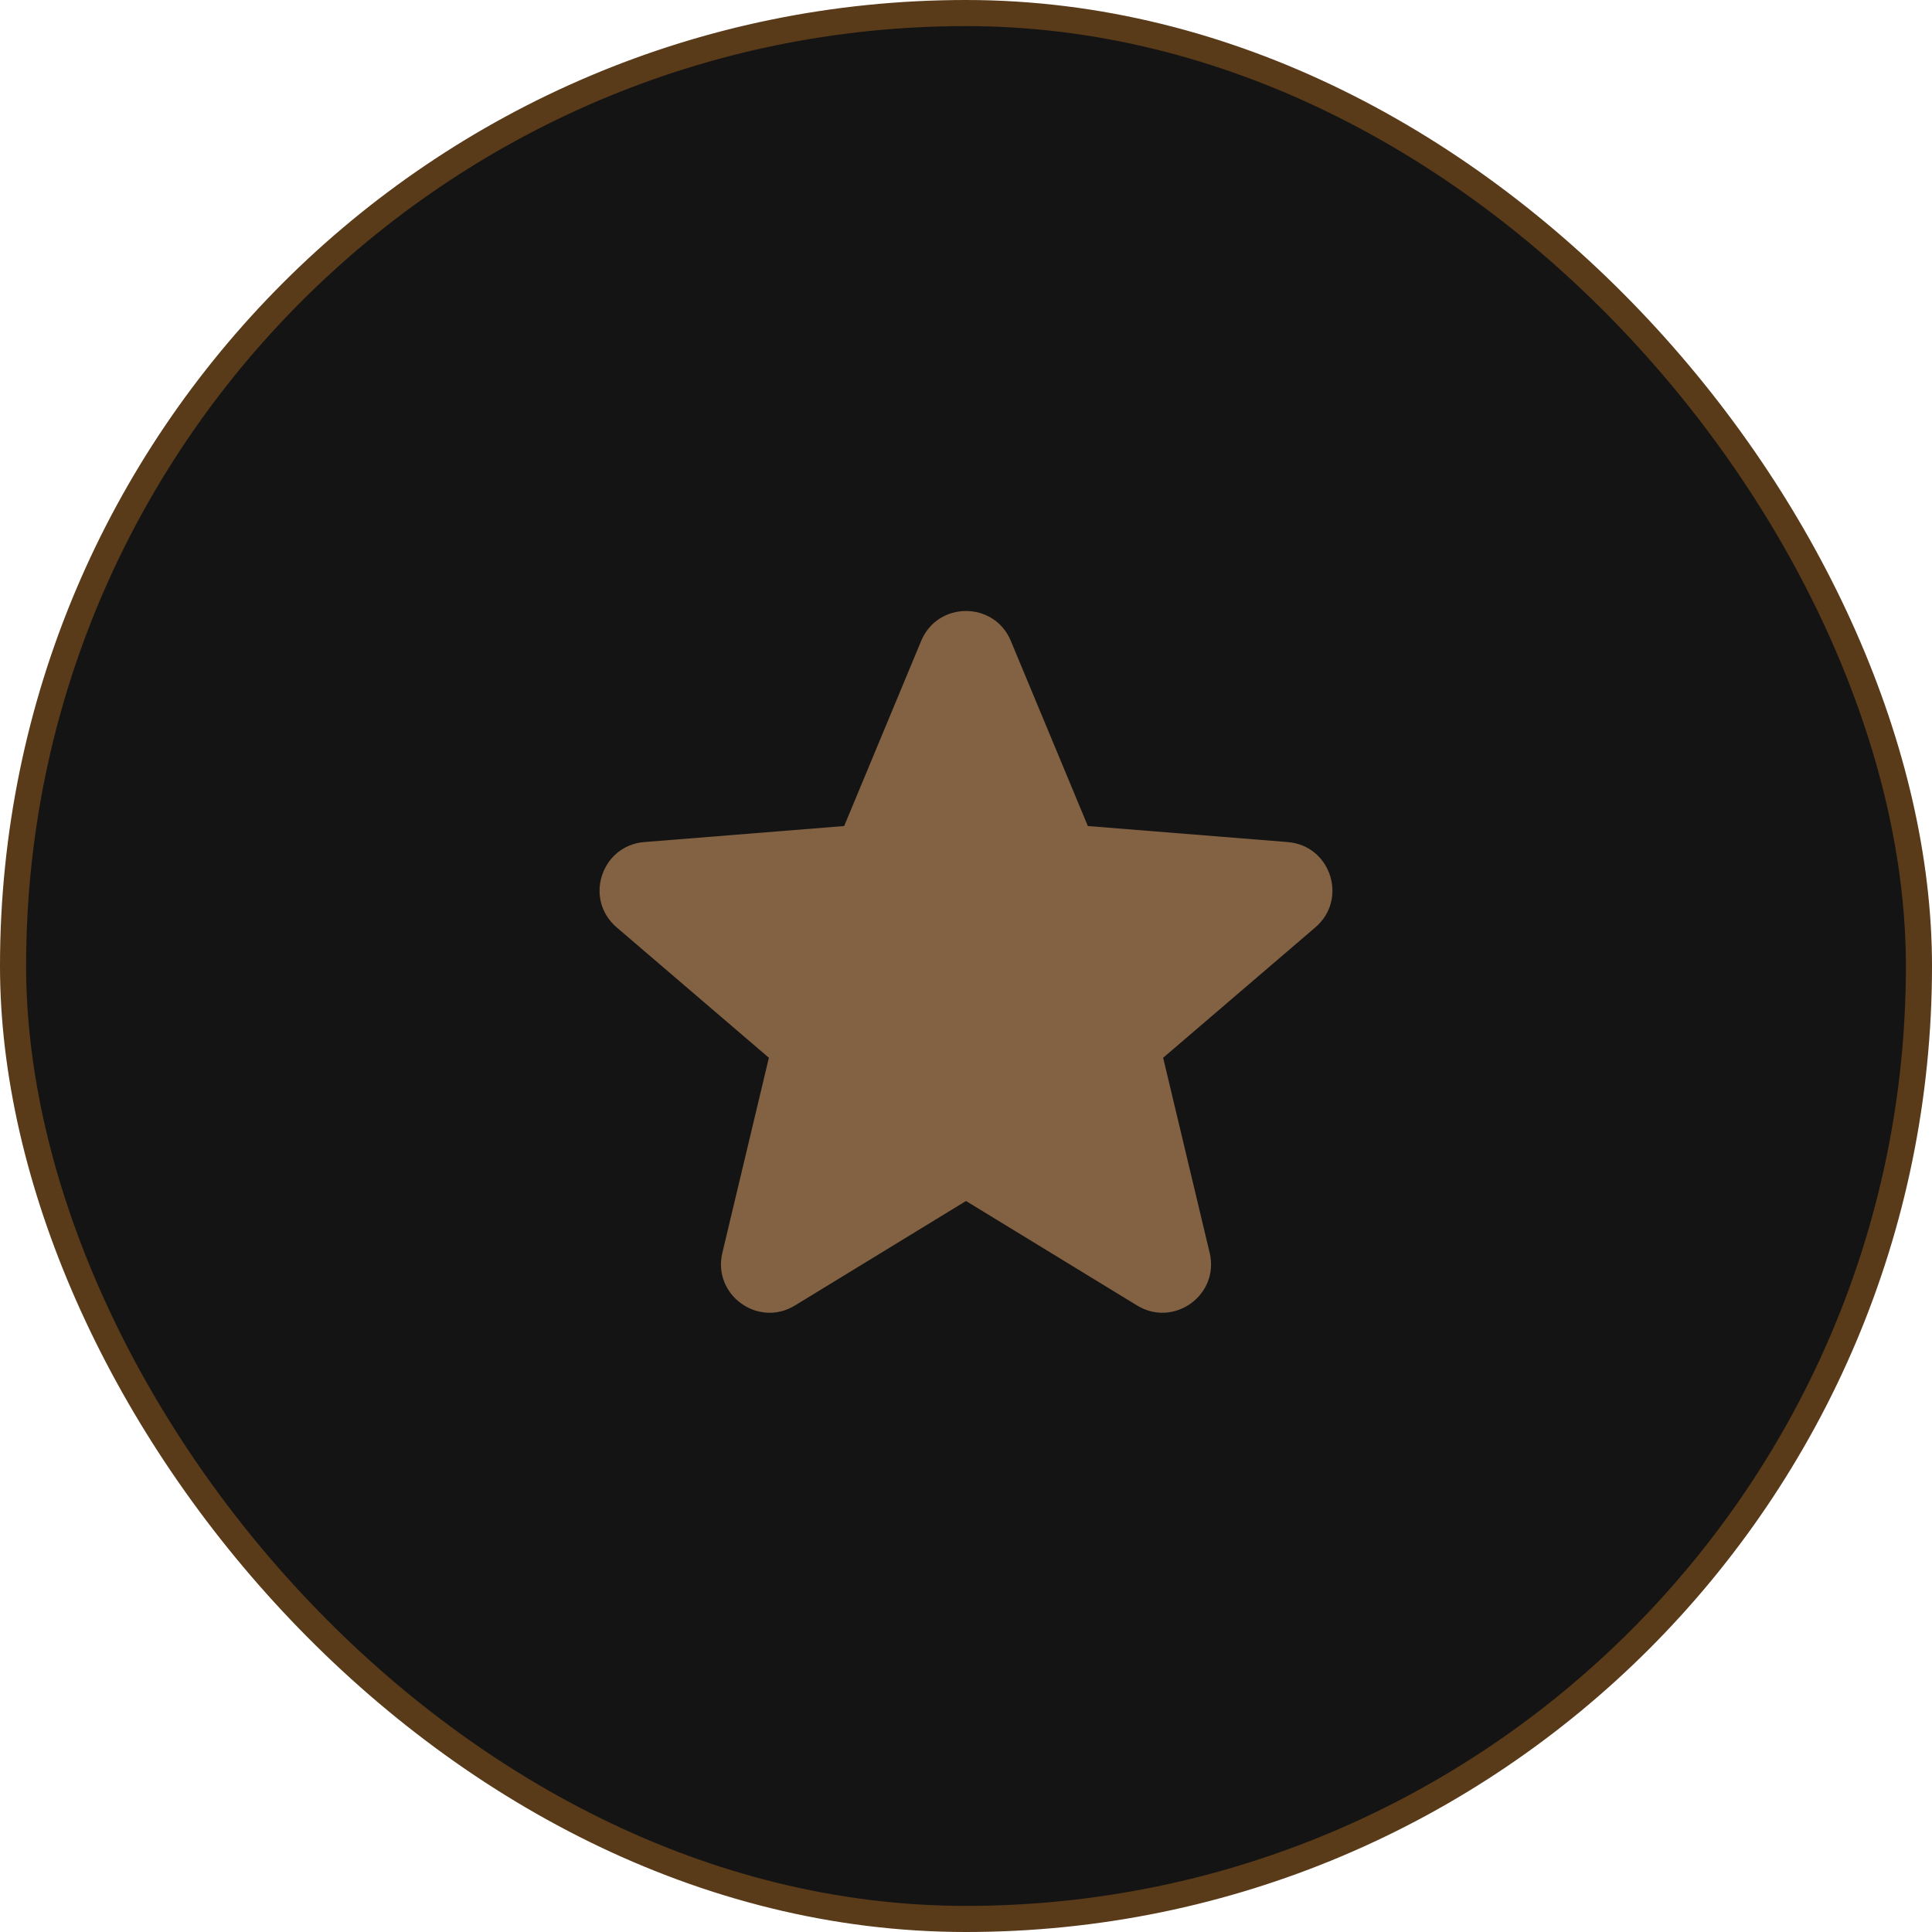 <svg width="74" height="74" viewBox="0 0 74 74" fill="none" xmlns="http://www.w3.org/2000/svg">
<rect x="0.5" y="0.5" width="73" height="73" rx="36.5" fill="#141414"/>
<rect x="0.5" y="0.5" width="73" height="73" rx="36.5" stroke="#593A19"/>
<path fill-rule="evenodd" clip-rule="evenodd" d="M35.283 24.548C35.919 23.021 38.082 23.021 38.717 24.548L41.667 31.639L49.322 32.253C50.971 32.385 51.639 34.442 50.383 35.518L44.551 40.515L46.333 47.986C46.716 49.594 44.966 50.866 43.555 50.004L37 46.001L30.446 50.004C29.035 50.866 27.284 49.594 27.668 47.986L29.45 40.515L23.617 35.518C22.361 34.442 23.03 32.385 24.678 32.253L32.334 31.639L35.283 24.548Z" fill="#836243"/>
</svg>
